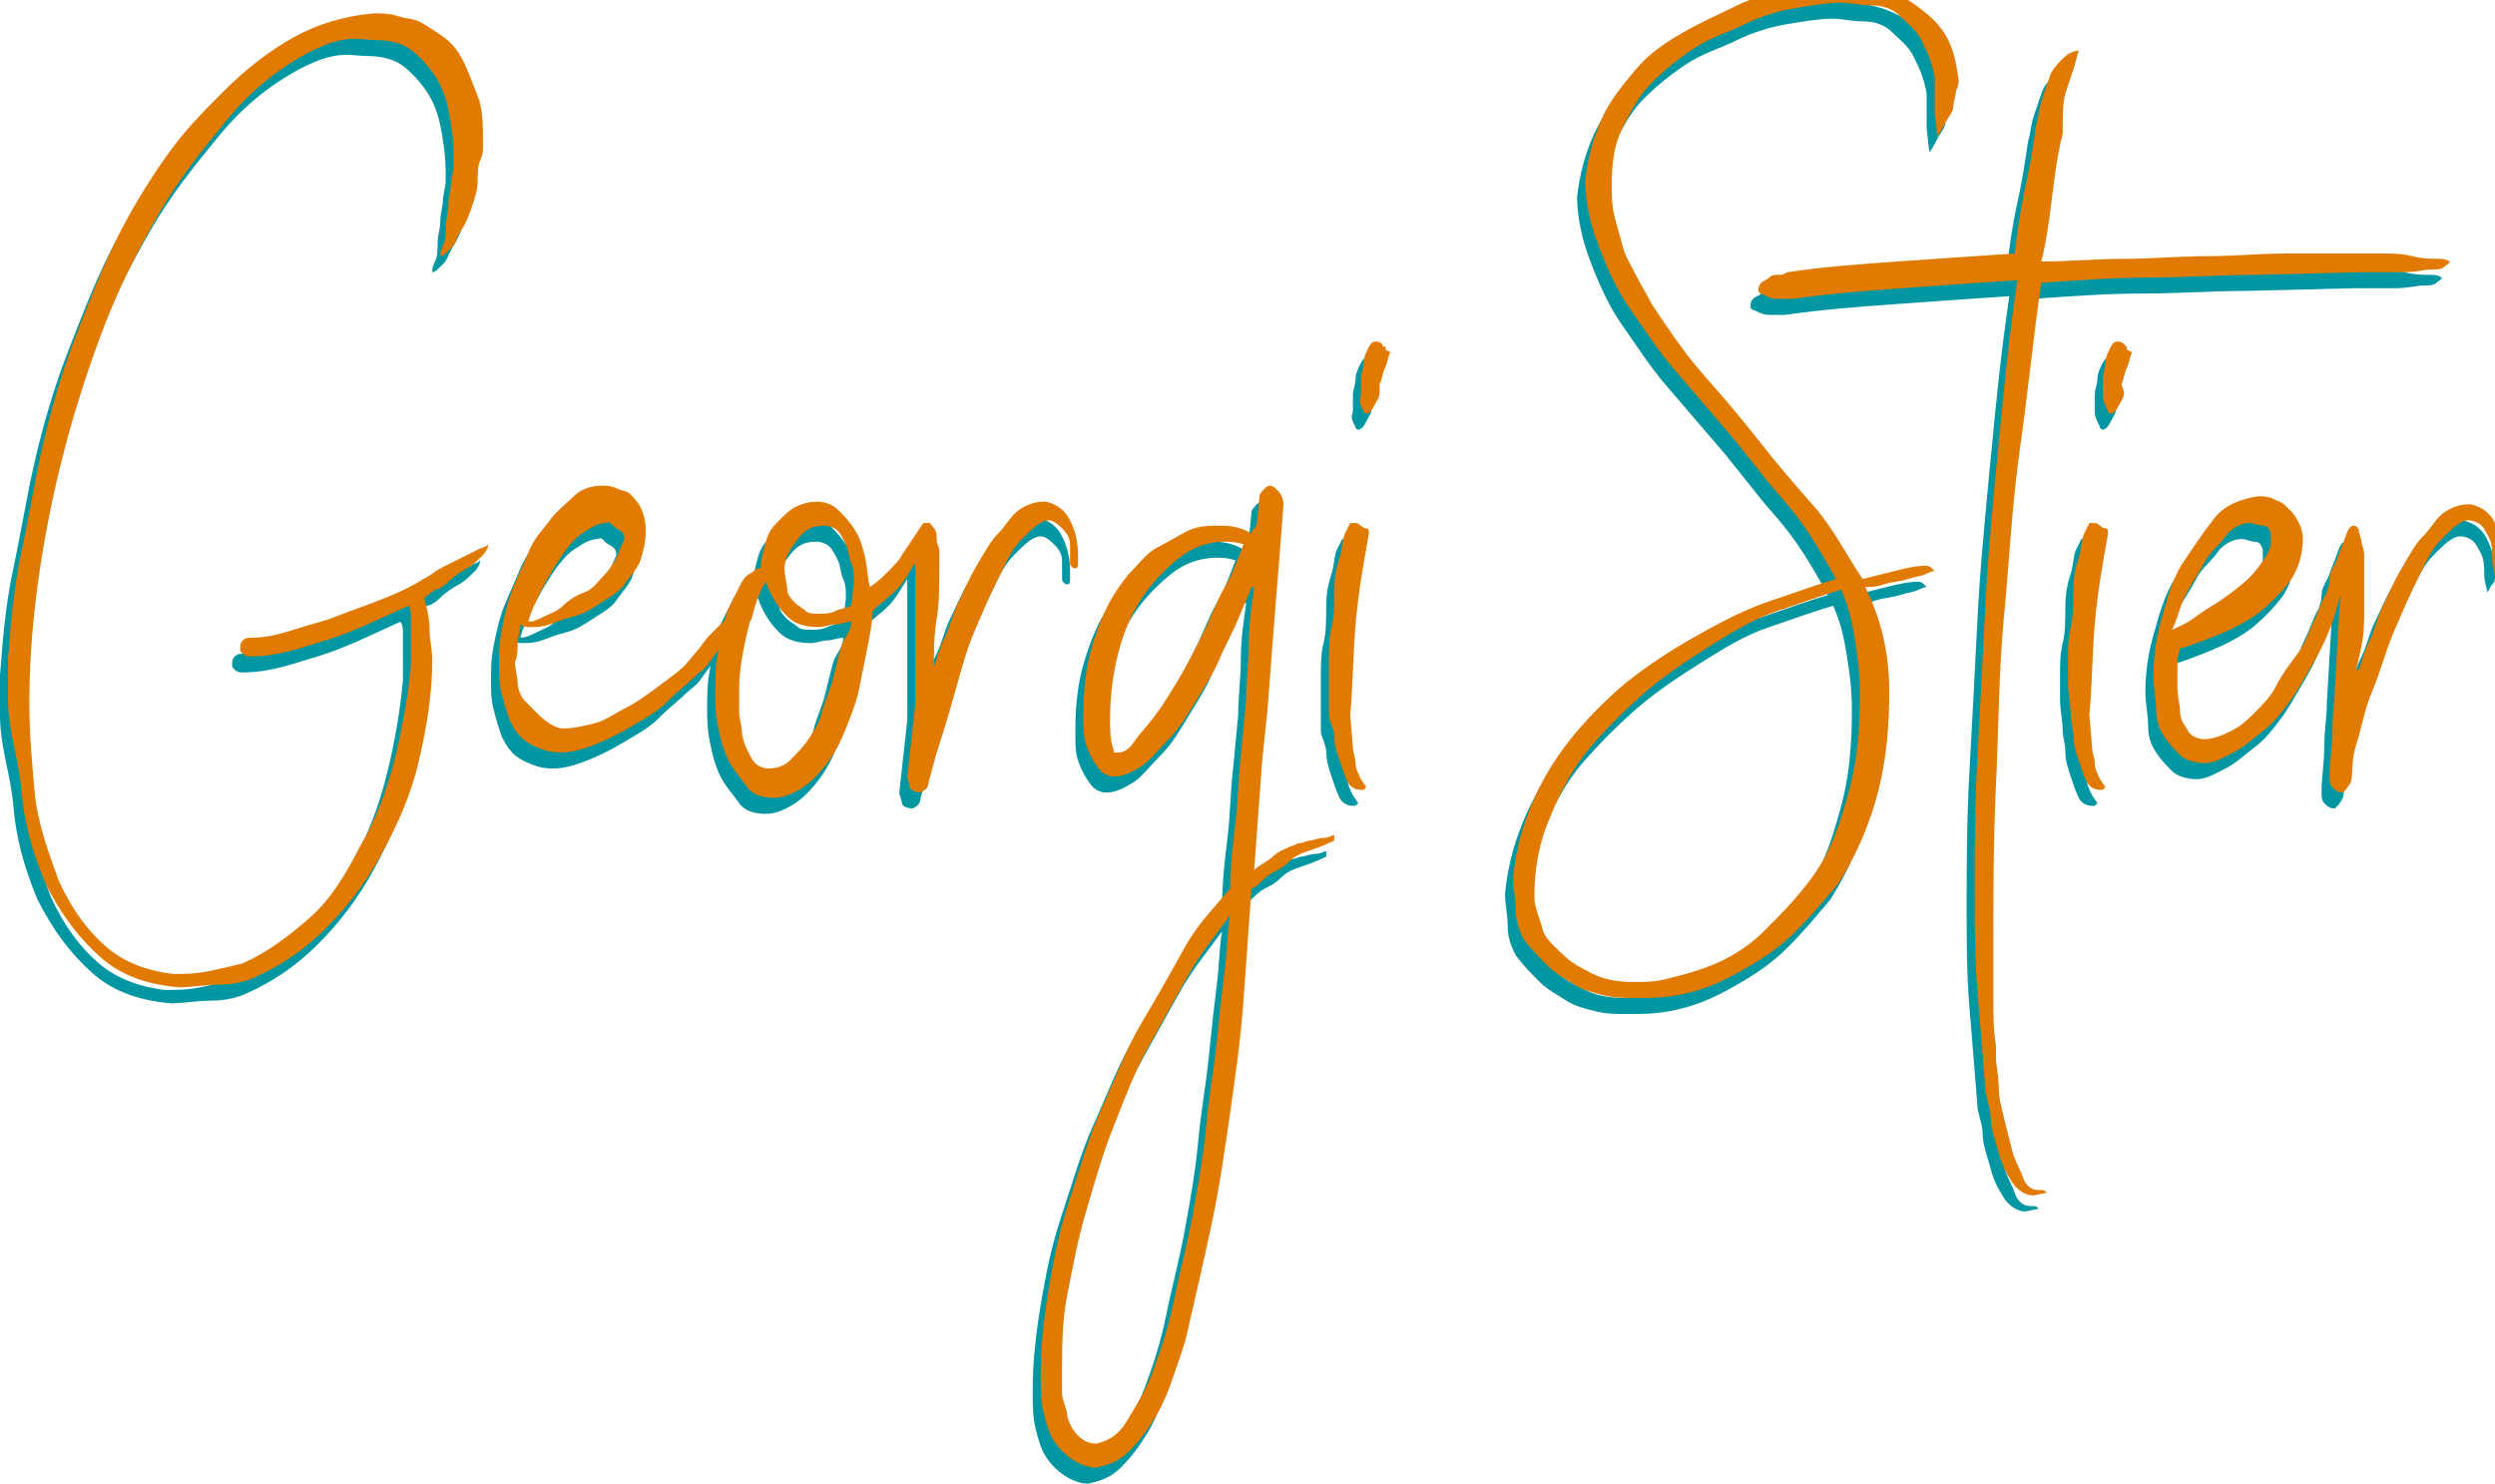 <?xml version="1.0" encoding="utf-8"?>
<!-- Generator: Adobe Illustrator 27.2.0, SVG Export Plug-In . SVG Version: 6.00 Build 0)  -->
<svg version="1.1" id="Layer_2_00000145750724872157737330000017716292832793827217_"
	 xmlns="http://www.w3.org/2000/svg" xmlns:xlink="http://www.w3.org/1999/xlink" x="0px" y="0px" viewBox="0 0 93.5 55.6"
	 style="enable-background:new 0 0 93.5 55.6;" xml:space="preserve">
<style type="text/css">
	.st0{fill:#0096A2;}
	.st1{fill:#E17A00;}
</style>
<path class="st0" d="M9.1,25.2c-0.1,0-0.2,0-0.3-0.1S8.7,25,8.7,24.9s0-0.2,0.1-0.3s0.2-0.1,0.3-0.1c0.5,0,1-0.1,1.6-0.3
	s1.1-0.3,1.6-0.5s1.1-0.4,1.6-0.6s1-0.4,1.5-0.7l0,0l0.5-0.3c0.1-0.1,0.3-0.2,0.5-0.3s0.4-0.2,0.6-0.3s0.4-0.2,0.6-0.3
	s0.3-0.1,0.4-0.2c0,0.1-0.1,0.3-0.2,0.4s-0.4,0.4-0.6,0.5s-0.5,0.3-0.7,0.5s-0.4,0.3-0.5,0.3L15.6,23c0.1,0.4,0.2,0.8,0.2,1.2
	s0.1,0.8,0.1,1.1c0,1.3-0.2,2.5-0.5,3.8s-0.8,2.4-1.4,3.5s-1.3,2-2.1,2.8s-1.7,1.4-2.6,1.8c-0.4,0.2-0.9,0.3-1.4,0.3s-1,0.1-1.5,0.1
	c-1.1-0.1-2.1-0.4-2.9-1.1S2,34.9,1.4,33.7c-0.5-1.2-0.8-2.3-0.9-3.5S0,28,0,26.8v-1.1c0-0.1,0-0.2,0-0.4c0.1-1.3,0.2-2.6,0.5-4
	s0.5-2.7,0.8-4s0.7-2.7,1.2-4s1-2.6,1.6-3.8c0.5-1,1.1-2,1.8-3S7.3,4.8,8.1,4s1.7-1.5,2.6-2s1.9-0.8,3-0.9c0.3,0,0.6,0,0.9,0.1
	s0.6,0.1,0.8,0.2s0.5,0.3,0.8,0.5c0.3,0.2,0.5,0.4,0.7,0.7c0.3,0.5,0.5,1.1,0.7,1.6s0.2,1.1,0.2,1.7v0.2c0,0.1,0,0.3-0.1,0.5
	s-0.1,0.5-0.1,0.8S17.5,8,17.4,8.3c-0.1,0.3-0.2,0.6-0.4,0.9s-0.2,0.5-0.4,0.7s-0.3,0.3-0.4,0.3c0-0.1,0-0.2,0.1-0.4
	s0.1-0.4,0.1-0.7s0.1-0.5,0.1-0.8c0-0.3,0.1-0.6,0.1-0.8s0.1-0.5,0.1-0.7s0-0.4,0-0.4c0-0.6-0.1-1.2-0.2-1.7s-0.3-1-0.6-1.4
	S15.3,2.6,15,2.4s-0.8-0.3-1.2-0.3S13,2,12.5,2.1c-0.5,0.1-0.9,0.3-1.3,0.5c-1.1,0.6-2.1,1.4-3,2.5S6.4,7.3,5.6,8.7
	s-1.5,2.8-2.1,4.4S2.4,16.3,2,17.9s-0.7,3.2-0.9,4.7s-0.3,3-0.3,4.3c0,1.2,0.1,2.3,0.2,3.4s0.5,2.2,0.9,3.3c0.5,1.1,1.1,1.9,1.8,2.5
	s1.6,0.9,2.5,1c0.4,0,0.8,0,1.3-0.1s0.9-0.2,1.3-0.3c0.9-0.4,1.7-1,2.5-1.7s1.4-1.7,1.9-2.7c0.6-1,1-2.1,1.3-3.3s0.5-2.4,0.6-3.5
	c0-0.2,0-0.3,0-0.5s0-0.4,0-0.6s0-0.4,0-0.6s0-0.4-0.1-0.5c-1.1,0.5-2.1,1-3.1,1.3S10.1,25.2,9.1,25.2L9.1,25.2L9.1,25.2z"/>
<path class="st0" d="M20.8,27.9c0.4,0,0.8-0.1,1.2-0.2s0.8-0.4,1.2-0.6s0.8-0.5,1.2-0.8s0.7-0.5,1-0.8l0.5-0.6
	c0.1-0.1,0.2-0.3,0.4-0.5s0.3-0.3,0.5-0.5s0.3-0.3,0.4-0.4s0.2-0.2,0.3-0.2l0.1-0.1v0.1c0,0.1-0.1,0.3-0.2,0.5s-0.3,0.5-0.5,0.8
	s-0.4,0.5-0.6,0.8s-0.4,0.4-0.5,0.5l0,0c-0.3,0.3-0.7,0.6-1.1,1s-0.8,0.6-1.3,0.9s-0.9,0.5-1.4,0.7s-0.9,0.3-1.3,0.3
	s-0.7-0.1-1.1-0.3S19,28,18.8,27.6c-0.1-0.3-0.2-0.6-0.3-1s-0.1-0.7-0.1-1c0-0.5,0-0.9,0.1-1.4s0.2-1,0.4-1.5s0.4-0.9,0.6-1.4
	s0.5-0.8,0.8-1.2s0.6-0.6,0.9-0.9s0.7-0.4,1.1-0.4c0.1,0,0.3,0,0.5,0.1s0.4,0.1,0.5,0.2s0.3,0.3,0.4,0.5s0.2,0.5,0.2,0.9
	s-0.1,0.8-0.2,1.1s-0.4,0.6-0.6,0.9s-0.6,0.5-0.9,0.7s-0.6,0.4-1,0.5s-0.6,0.2-0.9,0.3s-0.5,0.1-0.7,0.1c-0.1,0-0.3,0-0.4-0.1
	c0,0.2-0.1,0.5-0.1,0.7s0,0.5-0.1,0.7c0,0.3,0.1,0.6,0.1,0.8s0.1,0.5,0.3,0.7s0.3,0.3,0.5,0.5S20.5,27.9,20.8,27.9L20.8,27.9z
	 M22.4,20.2c-0.3,0-0.6,0.2-0.9,0.4s-0.6,0.6-0.8,0.9s-0.5,0.8-0.7,1.2s-0.4,0.8-0.5,1.2c0.2,0,0.4-0.1,0.6-0.2s0.5-0.2,0.7-0.4
	s0.5-0.4,0.8-0.5s0.5-0.4,0.7-0.6s0.4-0.5,0.5-0.7s0.2-0.5,0.3-0.7c0-0.2-0.1-0.3-0.3-0.4S22.6,20.1,22.4,20.2L22.4,20.2L22.4,20.2z
	"/>
<path class="st0" d="M34,21.7c-0.2,0.3-0.4,0.7-0.7,1s-0.6,0.5-0.9,0.8c0,0.4-0.1,0.9-0.2,1.4s-0.2,1-0.3,1.5s-0.3,1-0.5,1.5
	s-0.4,0.9-0.7,1.3s-0.6,0.7-0.9,0.9s-0.7,0.4-1.1,0.4s-0.8-0.1-1-0.4s-0.5-0.6-0.7-1s-0.3-0.8-0.4-1.3s-0.1-0.9-0.1-1.2
	c0-0.5,0-1,0.1-1.5s0.2-1,0.3-1.4c0-0.1,0.1-0.3,0.2-0.5s0.2-0.4,0.3-0.6s0.2-0.4,0.4-0.5s0.2-0.2,0.3-0.2h0.1c0-0.3,0.1-0.6,0.2-1
	s0.3-0.6,0.5-0.8s0.4-0.4,0.6-0.5s0.5-0.2,0.8-0.2s0.6,0.1,0.8,0.3s0.4,0.4,0.6,0.7c0.2,0.3,0.3,0.6,0.4,1c0.1,0.4,0.1,0.8,0.2,1.2
	c0.3-0.2,0.5-0.4,0.7-0.6s0.4-0.4,0.5-0.6l0,0l0.8-1.2c0,0,0,0,0.1,0s0.1,0,0.1,0c0.1,0,0.1,0.1,0.2,0.2s0.1,0.2,0.1,0.4
	s0.1,0.3,0.1,0.4s0,0.3,0,0.4v0.1c0,0,0,0,0,0.1V22c0,0.6,0,1.2-0.1,1.8s-0.1,1.2-0.1,1.8l0,0l0,0c0.1-0.3,0.2-0.7,0.4-1.1
	s0.3-0.9,0.5-1.3s0.4-0.9,0.7-1.4s0.5-0.9,0.8-1.2s0.5-0.7,0.8-0.9s0.6-0.3,0.9-0.3h0.1c0.4,0.1,0.7,0.3,0.9,0.7s0.3,0.8,0.3,1.3
	c0,0.1,0,0.2,0,0.3s0,0.2-0.1,0.2s-0.2-0.1-0.2-0.2s0-0.3,0-0.4V21c0-0.3-0.2-0.5-0.3-0.6s-0.3-0.3-0.5-0.3c-0.3,0-0.6,0.3-1,0.7
	s-0.6,0.9-0.9,1.5s-0.6,1.3-0.9,2s-0.5,1.5-0.7,2.2s-0.4,1.4-0.6,2s-0.3,1.1-0.4,1.4c0,0.2-0.1,0.3-0.3,0.4c-0.2,0-0.4-0.1-0.4-0.2
	s-0.1-0.3-0.1-0.4L34,27V21.7L34,21.7L34,21.7z M31.6,23.9c-0.2,0-0.4,0.1-0.6,0.1s-0.4,0.1-0.6,0.1c-0.5,0-0.9-0.1-1.2-0.4
	s-0.6-0.7-0.8-1.3c-0.2,0.3-0.3,0.6-0.4,0.9s-0.1,0.5-0.2,0.6c-0.2,0.8-0.4,1.7-0.4,2.5c0,0,0,0.1,0,0.3s0,0.4,0,0.6
	s0.1,0.5,0.1,0.7s0.1,0.5,0.2,0.7s0.2,0.4,0.3,0.5s0.3,0.2,0.5,0.2c0.3,0,0.6-0.1,0.8-0.3s0.5-0.5,0.7-0.8s0.4-0.6,0.5-1
	s0.3-0.8,0.4-1.2s0.2-0.8,0.3-1.2S31.6,24.3,31.6,23.9L31.6,23.9L31.6,23.9z M31.7,22.4c0-0.2,0-0.5-0.1-0.7s-0.1-0.5-0.2-0.7
	s-0.2-0.4-0.3-0.5s-0.3-0.2-0.5-0.2c-0.4,0-0.7,0.1-1,0.5s-0.5,0.7-0.5,1.1c0,0.3,0.1,0.6,0.1,0.8s0.2,0.4,0.3,0.5s0.3,0.2,0.4,0.3
	s0.3,0.1,0.5,0.1s0.4,0,0.6-0.1s0.4-0.1,0.6-0.2L31.7,22.4L31.7,22.4z"/>
<path class="st0" d="M46.9,19.2c0-0.1,0.1-0.2,0.2-0.3s0.2-0.1,0.2-0.1c0.1,0,0.2,0.1,0.3,0.2s0.2,0.3,0.2,0.5
	c-0.1,1.3-0.2,2.6-0.3,3.8s-0.2,2.6-0.3,3.9L47,29.1l-0.3,4.1c0.2-0.2,0.5-0.3,0.7-0.5s0.5-0.3,0.7-0.4c0.1,0,0.2-0.1,0.3-0.1
	s0.3-0.1,0.4-0.1s0.3-0.1,0.5-0.1s0.3-0.1,0.4-0.1v0.2c-0.4,0.2-0.7,0.3-1,0.4s-0.5,0.2-0.7,0.4s-0.4,0.3-0.6,0.4s-0.4,0.3-0.6,0.5
	l0,0l-0.2,0.1c-0.1,1.4-0.2,2.8-0.3,4.2s-0.3,2.8-0.5,4.2s-0.4,2.8-0.7,4.2s-0.6,2.7-0.9,4c-0.1,0.5-0.3,1-0.5,1.6s-0.4,1.1-0.7,1.6
	s-0.6,0.9-1,1.3s-0.8,0.5-1.2,0.6c-0.3,0-0.6-0.1-0.9-0.3s-0.5-0.4-0.7-0.7s-0.3-0.7-0.4-1.1s-0.1-0.9-0.1-1.4c0-1,0.1-2,0.3-3.2
	s0.4-2.2,0.8-3.4s0.7-2.3,1.2-3.4s0.9-2.2,1.5-3.2s1.1-1.9,1.6-2.8s1.2-1.6,1.7-2.2c0-0.8,0.1-1.7,0.2-2.5c0.1-0.8,0.1-1.6,0.2-2.5
	l0.2-2.1c0-0.7,0.1-1.4,0.1-2.1s0.1-1.4,0.2-2.1h-0.1c-0.1,0.3-0.3,0.7-0.5,1.2s-0.5,1-0.7,1.5s-0.6,1.1-0.9,1.6s-0.6,1-1,1.4
	s-0.7,0.8-1,1s-0.7,0.4-1,0.4s-0.5-0.1-0.7-0.4s-0.3-0.5-0.4-0.8s-0.1-0.6-0.1-0.8s0-0.4,0-0.4c0-0.9,0.1-1.7,0.3-2.4
	s0.5-1.5,0.9-2.1c0.2-0.3,0.4-0.6,0.7-0.9s0.5-0.6,0.9-0.8s0.7-0.4,1.1-0.6s0.8-0.2,1.3-0.2c0.4,0,0.8,0.1,1.1,0.3
	c0-0.1,0.1-0.2,0.1-0.2s0.1-0.1,0.1-0.2L46.9,19.2L46.9,19.2z M39.7,53.7c0.1,0.3,0.2,0.5,0.4,0.7s0.4,0.3,0.7,0.3
	c0.4-0.1,0.8-0.3,1.1-0.8s0.7-1.1,1-1.9s0.6-1.7,0.8-2.7s0.5-2.1,0.7-3.2s0.4-2.2,0.5-3.3s0.3-2.2,0.4-3.2s0.2-1.9,0.3-2.7
	s0.1-1.5,0.2-2c-0.5,0.7-1.1,1.4-1.6,2.3s-1,1.8-1.5,2.7s-0.9,2-1.3,3s-0.7,2.1-1,3.1s-0.5,2.1-0.7,3.1s-0.2,2-0.2,2.9
	c0,0.3,0,0.5,0,0.8S39.7,53.4,39.7,53.7z M41.6,28.8c0.2,0,0.4-0.1,0.6-0.4s0.5-0.6,0.8-1s0.6-0.9,0.9-1.4s0.6-1.1,0.9-1.7
	s0.5-1.2,0.8-1.7s0.5-1.1,0.7-1.6c-0.3-0.1-0.5-0.1-0.7-0.1c-0.6,0-1.2,0.2-1.7,0.6s-1,0.9-1.4,1.5s-0.7,1.3-0.9,2.1
	s-0.3,1.6-0.3,2.4c0,0.4,0,0.8,0.1,1.1S41.4,28.8,41.6,28.8L41.6,28.8z"/>
<path class="st0" d="M49.5,27.4c0-0.4,0-0.8,0-1.2c0-0.2,0-0.5,0-0.9s0-0.8,0.1-1.2s0.1-0.9,0.1-1.4s0.1-0.9,0.2-1.2
	s0.1-0.7,0.2-0.9s0.2-0.4,0.2-0.4s0.1,0,0.2,0s0.2,0.1,0.2,0.1s0.1,0.1,0.2,0.1s0.1,0.1,0.1,0.2c-0.2,1.1-0.4,2.2-0.5,3.4
	s-0.1,2.3-0.2,3.4l0.1,1.2c0,0.2,0.1,0.4,0.1,0.6s0.1,0.4,0.2,0.6l0,0l0.2,0.3l-0.1,0.1h-0.1c-0.2,0-0.4-0.1-0.5-0.3
	s-0.2-0.5-0.3-0.8s-0.2-0.6-0.2-0.9S49.5,27.6,49.5,27.4L49.5,27.4L49.5,27.4z M51.4,15.3c0,0.2-0.1,0.3-0.2,0.5s-0.2,0.3-0.3,0.3
	s-0.1-0.1-0.2-0.3s0-0.3,0-0.4v-0.2c0-0.1,0-0.2,0-0.4s0.1-0.4,0.1-0.6s0.1-0.4,0.2-0.6s0.2-0.2,0.3-0.2c0,0,0.1,0,0.2,0.1l0,0
	c0,0,0,0.1,0.1,0.1s0,0.1,0,0.1l0,0l0.2,0.1c-0.1,0.2-0.1,0.4-0.2,0.6s-0.1,0.4-0.2,0.6L51.4,15.3L51.4,15.3z"/>
<path class="st0" d="M68.7,0.7c-0.5,0-1.1,0.1-1.7,0.2s-1.3,0.3-1.9,0.6S63.8,2,63.2,2.4s-1.1,0.8-1.6,1.3s-0.8,1.1-1.1,1.7
	s-0.4,1.3-0.4,2.1c0,0.4,0,0.8,0.1,1.2s0.2,0.7,0.3,1.1s0.3,0.7,0.5,1.1s0.4,0.7,0.6,1.1l0,0c0.6,0.9,1.2,1.8,1.9,2.6
	c0.7,0.8,1.4,1.6,2.1,2.5s1.4,1.7,2.1,2.5s1.2,1.8,1.8,2.7c0.4-0.1,0.8-0.2,1.2-0.3s0.8-0.2,1.2-0.2c0,0,0.1,0,0.2,0.1
	s0.1,0.1,0.1,0.1s-0.1,0-0.3,0.1s-0.4,0.1-0.7,0.2s-0.6,0.1-0.9,0.2s-0.5,0.1-0.7,0.1c0.6,1.2,0.9,2.5,0.9,3.9
	c0,1.3-0.1,2.5-0.4,3.7s-0.8,2.4-1.5,3.5c-0.5,0.6-1,1.2-1.6,1.8s-1.2,1-1.9,1.4s-1.3,0.7-2.1,0.9S61.7,38,60.9,38
	c-0.3,0-0.7,0-1.1-0.1s-0.8-0.2-1.1-0.4s-0.7-0.4-1-0.7s-0.6-0.6-0.9-1c-0.2-0.4-0.3-0.7-0.3-1.1s-0.1-0.8-0.1-1.2
	c0.1-1.1,0.4-2.1,0.8-3s1-1.8,1.6-2.5s1.4-1.5,2.2-2.1s1.6-1.1,2.5-1.6c0.9-0.5,1.7-0.9,2.6-1.2s1.7-0.6,2.4-0.8
	c-0.6-1.1-1.2-2.1-2-3s-1.5-1.9-2.3-2.8c-0.6-0.7-1.2-1.4-1.8-2.1s-1.1-1.5-1.6-2.2s-0.9-1.6-1.2-2.4s-0.5-1.6-0.5-2.5
	c0,0,0,0,0-0.1s0,0,0-0.1v0.3c0.1-0.9,0.3-1.6,0.6-2.3s0.8-1.3,1.3-1.9s1.1-1,1.8-1.4s1.4-0.7,2-1s1.4-0.5,2-0.6S68.2,0,68.7,0
	c0.4,0,0.9,0.1,1.4,0.2s1,0.3,1.4,0.6s0.8,0.6,1.1,1.1s0.4,1,0.5,1.7c0,0.1,0,0.2-0.1,0.4c0,0.2-0.1,0.4-0.1,0.6S72.7,5,72.6,5.2
	s-0.2,0.4-0.3,0.5l-0.1-0.9c0-0.1,0-0.2,0-0.4V4V3.5c-0.1-0.6-0.3-1-0.5-1.4s-0.5-0.6-0.8-0.9s-0.7-0.4-1.1-0.4S69,0.7,68.7,0.7
	L68.7,0.7z M68.7,22.7c-0.7,0.2-1.5,0.5-2.4,0.8s-1.7,0.8-2.5,1.3s-1.7,1.1-2.4,1.7s-1.5,1.4-2.1,2.1s-1.1,1.6-1.5,2.6
	c-0.4,0.9-0.6,1.9-0.6,3c0,0.4,0.2,0.8,0.3,1.2s0.5,0.7,0.8,1s0.7,0.5,1.1,0.7s0.9,0.3,1.5,0.3c0.4,0,0.8,0,1.2-0.1s0.8-0.2,1.1-0.3
	c1-0.3,1.9-0.8,2.6-1.5s1.4-1.4,2-2.3s0.9-1.9,1.2-3s0.4-2.3,0.4-3.6c0-0.8-0.1-1.5-0.2-2.1S69,23.4,68.7,22.7L68.7,22.7L68.7,22.7
	L68.7,22.7z"/>
<path class="st0" d="M77,5.6c-0.2,0.8-0.3,1.6-0.4,2.4s-0.2,1.6-0.4,2.4c1,0,2.1-0.1,3.1-0.1s2.1-0.1,3.1-0.1s2-0.1,3-0.1
	s1.9,0,2.8,0h0.1c0.1,0,0.4,0,0.7,0s0.7,0,1.1,0.1s0.7,0.1,1,0.1s0.4,0.1,0.4,0.1c0,0.1-0.1,0.1-0.2,0.2s-0.3,0.1-0.5,0.1
	s-0.6,0.1-1,0.1s-0.9,0-1.5,0l-4,0.1c-1.3,0-2.7,0.1-4,0.1s-2.7,0.1-4.1,0.2c-0.3,2-0.5,4.1-0.8,6.2s-0.4,4.2-0.6,6.3
	s-0.2,4.2-0.3,6.3s-0.1,4.2-0.1,6.2c0,0.6,0,1.2,0,1.8s0,1.2,0.1,1.8c0,0.1,0,0.3,0,0.5s0.1,0.6,0.1,1s0.1,0.8,0.2,1.2
	s0.2,0.8,0.3,1.2s0.3,0.7,0.4,1s0.3,0.5,0.6,0.5c0,0,0,0,0.1,0s0.1,0,0.2,0.1l-0.5,0.1c-0.3,0-0.6-0.2-0.8-0.5s-0.4-0.7-0.5-1.1
	s-0.3-0.9-0.3-1.3s-0.2-0.8-0.2-1.1c-0.1-1.3-0.2-2.5-0.3-3.7s-0.1-2.5-0.1-3.7c0-1.5,0-3.2,0.1-5s0.2-3.7,0.3-5.7s0.3-4,0.5-6.1
	s0.4-4.1,0.7-6.1c-1.5,0.1-2.9,0.2-4.3,0.3s-2.7,0.2-4.1,0.4h-0.3c0,0,0,0-0.1,0s0,0-0.1,0c-0.2,0-0.3,0-0.5-0.1s-0.3-0.1-0.3-0.2
	c0-0.1,0-0.2,0.1-0.3s0.2-0.1,0.3-0.2s0.2-0.1,0.4-0.1s0.2-0.1,0.3-0.1c1.3-0.2,2.7-0.3,4.1-0.4s2.9-0.2,4.4-0.3
	c0.1-0.8,0.2-1.6,0.4-2.5S75.9,6,76,5.3c0.1-0.3,0.1-0.6,0.2-0.9s0.2-0.6,0.3-0.9S76.8,3,77,2.8s0.4-0.3,0.6-0.3l-0.2,0.7
	c-0.1,0.3-0.2,0.6-0.3,0.9S77,5.1,77,5.4C77,5.5,77,5.5,77,5.6L77,5.6L77,5.6z"/>
<path class="st0" d="M77.3,27.4c0-0.4-0.1-0.8-0.1-1.2c0-0.2,0-0.5,0-0.9s0-0.8,0.1-1.2s0.1-0.9,0.1-1.4s0.1-0.9,0.2-1.2
	s0.1-0.7,0.2-0.9s0.2-0.4,0.2-0.4s0.1,0,0.2,0s0.2,0.1,0.2,0.1s0.1,0.1,0.2,0.1s0.1,0.1,0.1,0.2c-0.2,1.1-0.4,2.2-0.5,3.4
	s-0.1,2.3-0.2,3.4l0.1,1.2c0,0.2,0.1,0.4,0.1,0.6s0.1,0.4,0.2,0.6l0,0l0.2,0.3l-0.1,0.1h-0.1c-0.2,0-0.4-0.1-0.5-0.3
	s-0.2-0.5-0.3-0.8s-0.2-0.6-0.2-0.9S77.3,27.6,77.3,27.4L77.3,27.4L77.3,27.4z M79.3,15.3c0,0.2-0.1,0.3-0.2,0.5s-0.2,0.3-0.3,0.3
	c-0.1,0-0.1-0.1-0.2-0.3s-0.1-0.3-0.1-0.4v-0.2c0-0.1,0-0.2,0-0.4s0.1-0.4,0.1-0.6s0.1-0.4,0.2-0.6s0.2-0.2,0.3-0.2
	c0,0,0.1,0,0.2,0.1l0,0l0.1,0.1v0.1l0,0l0.2,0.1c-0.1,0.2-0.1,0.4-0.2,0.6s-0.1,0.4-0.2,0.6L79.3,15.3L79.3,15.3z"/>
<path class="st0" d="M87.8,29.9c-0.1,0.2-0.2,0.3-0.3,0.4c-0.2,0-0.3-0.1-0.4-0.2S87,29.8,87,29.7c0-0.6,0.1-1.1,0.1-1.7
	s0.1-1.1,0.1-1.7l0.2-3.4l0,0l0,0c-0.1,0.4-0.2,0.8-0.4,1.3s-0.4,0.9-0.7,1.4s-0.5,0.9-0.8,1.3s-0.6,0.8-1,1.1s-0.7,0.6-1.1,0.8
	s-0.7,0.4-1.1,0.4c-0.3,0-0.7-0.1-0.9-0.3s-0.4-0.4-0.6-0.7s-0.3-0.6-0.3-1s-0.1-0.8-0.1-1.3c0-0.7,0.1-1.4,0.3-2.1s0.4-1.5,0.8-2.1
	s0.8-1.2,1.2-1.7s1-0.7,1.6-0.8c0,0,0,0,0.1,0s0.3,0,0.5,0.1s0.3,0.1,0.5,0.3s0.3,0.3,0.4,0.5s0.2,0.4,0.2,0.7
	c0,0.6-0.2,1.2-0.5,1.6s-0.8,0.9-1.2,1.2s-1,0.6-1.5,0.8s-1,0.4-1.4,0.5c0,0.1-0.1,0.3-0.1,0.4s0,0.2,0,0.3c0,0.2,0,0.5,0,0.8
	s0.1,0.6,0.1,0.9s0.2,0.5,0.3,0.7s0.4,0.3,0.6,0.3c0.3,0,0.6-0.1,1-0.3s0.6-0.4,0.9-0.7s0.6-0.6,0.8-1s0.5-0.8,0.8-1.2
	s0.4-0.8,0.6-1.2s0.3-0.8,0.5-1.1c0-0.1,0.1-0.2,0.1-0.5s0.2-0.5,0.3-0.8s0.2-0.5,0.3-0.8s0.2-0.4,0.3-0.4c0.1,0,0.2,0.1,0.2,0.2
	s0.1,0.3,0.1,0.4s0.1,0.3,0.1,0.5s0,0.3,0,0.4c0,0.5,0,1,0,1.5s0,1-0.1,1.5L88,25.7c0,0,0,0,0.1,0s0,0,0,0c0.1-0.3,0.2-0.7,0.4-1.1
	s0.3-0.9,0.5-1.3s0.4-0.9,0.7-1.4s0.5-0.9,0.8-1.2s0.5-0.7,0.8-0.9s0.6-0.3,0.9-0.3h0.1c0.4,0.1,0.7,0.3,0.9,0.7s0.3,0.8,0.3,1.4
	c0,0.1,0,0.2-0.1,0.3s-0.1,0.2-0.2,0.3c0-0.2-0.1-0.4-0.1-0.6s0-0.6-0.1-0.8s-0.2-0.4-0.3-0.5s-0.3-0.2-0.5-0.2
	c-0.3,0-0.6,0.3-1,0.7s-0.6,0.9-0.9,1.5s-0.6,1.3-0.9,2s-0.5,1.5-0.8,2.2s-0.4,1.4-0.6,2S87.9,29.5,87.8,29.9L87.8,29.9z M84.8,20.7
	c0-0.2-0.1-0.4-0.3-0.4s-0.3-0.1-0.5-0.1c-0.3,0-0.7,0.2-0.9,0.5s-0.6,0.6-0.8,1s-0.5,0.8-0.7,1.2s-0.3,0.9-0.5,1.3
	c0.2-0.1,0.5-0.2,0.9-0.5s0.8-0.5,1.2-0.8s0.8-0.6,1.1-1s0.5-0.7,0.5-1l0,0C84.8,20.9,84.8,20.8,84.8,20.7L84.8,20.7L84.8,20.7z"/>
<path class="st1" d="M9.4,24.6c-0.1,0-0.2,0-0.3-0.1S9,24.4,9,24.3s0-0.2,0.1-0.3s0.2-0.1,0.3-0.1c0.5,0,1-0.1,1.6-0.3
	s1.1-0.3,1.6-0.5s1.1-0.4,1.6-0.6s1-0.4,1.5-0.7l0,0l0.5-0.3c0.1-0.1,0.3-0.2,0.5-0.3s0.4-0.2,0.6-0.3s0.4-0.2,0.6-0.3
	s0.3-0.1,0.4-0.2c0,0.1-0.1,0.3-0.2,0.4s-0.4,0.4-0.6,0.5s-0.5,0.3-0.7,0.5s-0.4,0.3-0.5,0.3l-0.4,0.3c0.1,0.4,0.2,0.8,0.2,1.2
	s0.1,0.8,0.1,1.1c0,1.3-0.2,2.5-0.5,3.8s-0.8,2.4-1.4,3.5c-0.6,1.1-1.3,2-2.1,2.8s-1.7,1.4-2.6,1.8c-0.4,0.2-0.9,0.3-1.4,0.3
	c-0.5,0-1,0.1-1.5,0.1c-1.1-0.1-2.1-0.4-2.9-1.1s-1.5-1.6-2.1-2.8c-0.5-1.2-0.8-2.3-0.9-3.5s-0.5-2.2-0.5-3.4v-1.1
	c0-0.1,0-0.2,0-0.4c0.1-1.3,0.2-2.6,0.5-4s0.5-2.7,0.8-4s0.7-2.7,1.2-4s1-2.6,1.6-3.8c0.5-1,1.1-2,1.8-3s1.4-1.7,2.2-2.5
	s1.7-1.5,2.6-2s1.9-0.8,3-0.9c0.3,0,0.6,0,0.9,0.1s0.6,0.1,0.8,0.2s0.5,0.3,0.8,0.5C16.8,1.5,17,1.7,17.2,2c0.3,0.5,0.5,1.1,0.7,1.6
	s0.2,1.1,0.2,1.7v0.2c0,0.1,0,0.3-0.1,0.5s-0.1,0.5-0.1,0.8s-0.1,0.6-0.2,0.9c-0.1,0.3-0.2,0.6-0.4,0.9s-0.2,0.5-0.4,0.7
	s-0.3,0.3-0.4,0.3c0-0.1,0-0.2,0.1-0.4s0.1-0.4,0.1-0.7s0.1-0.5,0.1-0.8c0-0.3,0.1-0.6,0.1-0.8S17,6.4,17,6.2s0-0.4,0-0.4
	c0-0.6-0.1-1.2-0.2-1.7s-0.3-1-0.6-1.4S15.6,2,15.3,1.8s-0.8-0.3-1.2-0.3s-0.8-0.1-1.3,0S11.9,1.8,11.5,2c-1.1,0.6-2.1,1.4-3,2.5
	S6.7,6.7,5.9,8.1s-1.5,2.8-2.1,4.4s-1.1,3.2-1.5,4.8S1.6,20.5,1.4,22s-0.3,3-0.3,4.3c0,1.2,0.1,2.3,0.2,3.4c0.1,1.1,0.5,2.2,0.9,3.3
	c0.5,1.1,1.1,1.9,1.8,2.5s1.6,0.9,2.5,1c0.4,0,0.8,0,1.3-0.1s0.9-0.2,1.3-0.3c0.9-0.4,1.7-1,2.5-1.7s1.4-1.7,1.9-2.7
	c0.6-1,1-2.1,1.3-3.3s0.5-2.4,0.6-3.5c0-0.2,0-0.3,0-0.5s0-0.4,0-0.6s0-0.4,0-0.6s0-0.4-0.1-0.5c-1.1,0.5-2.1,1-3.1,1.3
	S10.4,24.6,9.4,24.6L9.4,24.6L9.4,24.6z"/>
<path class="st1" d="M21.1,27.3c0.4,0,0.8-0.1,1.2-0.2s0.8-0.4,1.2-0.6s0.8-0.5,1.2-0.8s0.7-0.5,1-0.8l0.5-0.6
	c0.1-0.1,0.2-0.3,0.4-0.5s0.3-0.3,0.5-0.5s0.3-0.3,0.4-0.4s0.2-0.2,0.3-0.2l0.1-0.1v0.1c0,0.1-0.1,0.3-0.2,0.5s-0.3,0.5-0.5,0.8
	s-0.4,0.5-0.6,0.8s-0.4,0.4-0.5,0.5l0,0c-0.3,0.3-0.7,0.6-1.1,1s-0.8,0.6-1.3,0.9s-0.9,0.5-1.4,0.7s-0.9,0.3-1.3,0.3
	s-0.7-0.1-1.1-0.3s-0.6-0.5-0.8-0.9c-0.1-0.3-0.2-0.6-0.3-1s-0.1-0.7-0.1-1c0-0.5,0-0.9,0.1-1.4s0.2-1,0.4-1.5s0.4-0.9,0.6-1.4
	s0.5-0.8,0.8-1.2s0.6-0.6,0.9-0.9s0.7-0.4,1.1-0.4c0.1,0,0.3,0,0.5,0.1s0.4,0.1,0.5,0.2s0.3,0.3,0.4,0.5s0.2,0.5,0.2,0.9
	S24.1,20.7,24,21s-0.4,0.6-0.6,0.9s-0.6,0.5-0.9,0.7s-0.6,0.4-1,0.5s-0.6,0.2-0.9,0.3s-0.5,0.1-0.7,0.1c-0.1,0-0.3,0-0.4-0.1
	c0,0.2-0.1,0.5-0.1,0.7s0,0.5-0.1,0.7c0,0.3,0.1,0.6,0.1,0.8s0.1,0.5,0.3,0.7s0.3,0.3,0.5,0.5S20.8,27.3,21.1,27.3L21.1,27.3z
	 M22.7,19.6c-0.3,0-0.6,0.2-0.9,0.4s-0.6,0.6-0.8,0.9s-0.5,0.8-0.7,1.2s-0.4,0.8-0.5,1.2c0.2,0,0.4-0.1,0.6-0.2s0.5-0.2,0.7-0.4
	s0.5-0.4,0.8-0.5s0.5-0.4,0.7-0.6s0.4-0.5,0.5-0.7s0.2-0.5,0.3-0.7c0-0.2-0.1-0.3-0.3-0.4S22.9,19.5,22.7,19.6L22.7,19.6L22.7,19.6z
	"/>
<path class="st1" d="M34.3,21.1c-0.2,0.3-0.4,0.7-0.7,1s-0.6,0.5-0.9,0.8c0,0.4-0.1,0.9-0.2,1.4s-0.2,1-0.3,1.5s-0.3,1-0.5,1.5
	s-0.4,0.9-0.7,1.3s-0.6,0.7-0.9,0.9s-0.7,0.4-1.1,0.4s-0.8-0.1-1-0.4s-0.5-0.6-0.7-1s-0.3-0.8-0.4-1.3s-0.1-0.9-0.1-1.2
	c0-0.5,0-1,0.1-1.5s0.2-1,0.3-1.4c0-0.1,0.1-0.3,0.2-0.5s0.2-0.4,0.3-0.6s0.2-0.4,0.4-0.5s0.2-0.2,0.3-0.2h0.1c0-0.3,0.1-0.6,0.2-1
	s0.3-0.6,0.5-0.8s0.4-0.4,0.6-0.5s0.5-0.2,0.8-0.2s0.6,0.1,0.8,0.3s0.4,0.4,0.6,0.7c0.2,0.3,0.3,0.6,0.4,1c0.1,0.4,0.1,0.8,0.2,1.2
	c0.3-0.2,0.5-0.4,0.7-0.6s0.4-0.4,0.5-0.6l0,0l0.8-1.2c0,0,0,0,0.1,0s0.1,0,0.1,0c0.1,0,0.1,0.1,0.2,0.2s0.1,0.2,0.1,0.4
	s0.1,0.3,0.1,0.4s0,0.3,0,0.4v0.1c0,0,0,0,0,0.1v0.2c0,0.6,0,1.2-0.1,1.8S35,24.4,35,25l0,0l0,0c0.1-0.3,0.2-0.7,0.4-1.1
	s0.3-0.9,0.5-1.3s0.4-0.9,0.7-1.4s0.5-0.9,0.8-1.2s0.5-0.7,0.8-0.9s0.6-0.3,0.9-0.3h0.1c0.4,0.1,0.7,0.3,0.9,0.7s0.3,0.8,0.3,1.3
	c0,0.1,0,0.2,0,0.3s0,0.2-0.1,0.2s-0.2-0.1-0.2-0.2s0-0.3,0-0.4v-0.3c0-0.3-0.2-0.5-0.3-0.6s-0.3-0.3-0.5-0.3c-0.3,0-0.6,0.3-1,0.7
	s-0.6,0.9-0.9,1.5s-0.6,1.3-0.9,2s-0.5,1.5-0.7,2.2s-0.4,1.4-0.6,2s-0.3,1.1-0.4,1.4c0,0.2-0.1,0.3-0.3,0.4c-0.2,0-0.4-0.1-0.4-0.2
	S34,29.2,34,29.1l0.3-2.7V21.1L34.3,21.1L34.3,21.1z M31.9,23.3c-0.2,0-0.4,0.1-0.6,0.1s-0.4,0.1-0.6,0.1c-0.5,0-0.9-0.1-1.2-0.4
	s-0.6-0.7-0.8-1.3c-0.2,0.3-0.3,0.6-0.4,0.9s-0.1,0.5-0.2,0.6c-0.2,0.8-0.4,1.7-0.4,2.5c0,0,0,0.1,0,0.3s0,0.4,0,0.6
	s0.1,0.5,0.1,0.7s0.1,0.5,0.2,0.7s0.2,0.4,0.3,0.5s0.3,0.2,0.5,0.2c0.3,0,0.6-0.1,0.8-0.3s0.5-0.5,0.7-0.8s0.4-0.6,0.5-1
	s0.3-0.8,0.4-1.2s0.2-0.8,0.3-1.2S31.9,23.7,31.9,23.3L31.9,23.3L31.9,23.3z M32,21.8c0-0.2,0-0.5-0.1-0.7s-0.1-0.5-0.2-0.7
	s-0.2-0.4-0.3-0.5s-0.3-0.2-0.5-0.2c-0.4,0-0.7,0.1-1,0.5s-0.5,0.7-0.5,1.1c0,0.3,0.1,0.6,0.1,0.8s0.2,0.4,0.3,0.5s0.3,0.2,0.4,0.3
	s0.3,0.1,0.5,0.1s0.4,0,0.6-0.1s0.4-0.1,0.6-0.2L32,21.8L32,21.8z"/>
<path class="st1" d="M47.2,18.6c0-0.1,0.1-0.2,0.2-0.3s0.2-0.1,0.2-0.1c0.1,0,0.2,0.1,0.3,0.2s0.2,0.3,0.2,0.5
	c-0.1,1.3-0.2,2.6-0.3,3.8s-0.2,2.6-0.3,3.9l-0.2,1.9L47,32.6c0.2-0.2,0.5-0.3,0.7-0.5c0.2-0.2,0.5-0.3,0.7-0.4
	c0.1,0,0.2-0.1,0.3-0.1s0.3-0.1,0.4-0.1s0.3-0.1,0.5-0.1s0.3-0.1,0.4-0.1v0.2c-0.4,0.2-0.7,0.3-1,0.4c-0.3,0.1-0.5,0.2-0.7,0.4
	s-0.4,0.3-0.6,0.4s-0.4,0.3-0.6,0.5l0,0l-0.2,0.1c-0.1,1.4-0.2,2.8-0.3,4.2s-0.3,2.8-0.5,4.2s-0.4,2.8-0.7,4.2s-0.6,2.7-0.9,4
	c-0.1,0.5-0.3,1-0.5,1.6s-0.4,1.1-0.7,1.6s-0.6,0.9-1,1.3s-0.8,0.5-1.2,0.6c-0.3,0-0.6-0.1-0.9-0.3s-0.5-0.4-0.7-0.7
	s-0.3-0.7-0.4-1.1S39,52,39,51.5c0-1,0.1-2,0.3-3.2s0.4-2.2,0.8-3.4s0.7-2.3,1.2-3.4s0.9-2.2,1.5-3.2s1.1-1.9,1.6-2.8
	s1.2-1.6,1.7-2.2c0-0.8,0.1-1.7,0.2-2.5c0.1-0.8,0.1-1.6,0.2-2.5l0.2-2.1c0-0.7,0.1-1.4,0.1-2.1s0.1-1.4,0.2-2.1h-0.1
	c-0.1,0.3-0.3,0.7-0.5,1.2s-0.5,1-0.7,1.5s-0.6,1.1-0.9,1.6s-0.6,1-1,1.4s-0.7,0.8-1,1s-0.7,0.4-1,0.4s-0.5-0.1-0.7-0.4
	s-0.3-0.5-0.4-0.8s-0.1-0.6-0.1-0.8s0-0.4,0-0.4c0-0.9,0.1-1.7,0.3-2.4s0.5-1.5,0.9-2.1c0.2-0.3,0.4-0.6,0.7-0.9s0.5-0.6,0.9-0.8
	s0.7-0.4,1.1-0.6s0.8-0.2,1.3-0.2c0.4,0,0.8,0.1,1.1,0.3c0-0.1,0.1-0.2,0.1-0.2s0.1-0.1,0.1-0.2L47.2,18.6L47.2,18.6z M40,53.1
	c0.1,0.3,0.2,0.5,0.4,0.7s0.4,0.3,0.7,0.3c0.4-0.1,0.8-0.3,1.1-0.8s0.7-1.1,1-1.9s0.6-1.7,0.8-2.7s0.5-2.1,0.7-3.2s0.4-2.2,0.5-3.3
	s0.3-2.2,0.4-3.2s0.2-1.9,0.3-2.7s0.1-1.5,0.2-2c-0.5,0.7-1.1,1.4-1.6,2.3s-1,1.8-1.5,2.7s-0.9,2-1.3,3s-0.7,2.1-1,3.1
	s-0.5,2.1-0.7,3.1s-0.2,2-0.2,2.9c0,0.3,0,0.5,0,0.8S40,52.8,40,53.1z M41.9,28.2c0.2,0,0.4-0.1,0.6-0.4s0.5-0.6,0.8-1
	s0.6-0.9,0.9-1.4s0.6-1.1,0.9-1.7s0.5-1.2,0.8-1.7s0.5-1.1,0.7-1.6c-0.3-0.1-0.5-0.1-0.7-0.1c-0.6,0-1.2,0.2-1.7,0.6s-1,0.9-1.4,1.5
	s-0.7,1.3-0.9,2.1s-0.3,1.6-0.3,2.4c0,0.4,0,0.8,0.1,1.1S41.7,28.2,41.9,28.2L41.9,28.2z"/>
<path class="st1" d="M49.8,26.8c0-0.4,0-0.8,0-1.2c0-0.2,0-0.5,0-0.9s0-0.8,0.1-1.2s0.1-0.9,0.1-1.4s0.1-0.9,0.2-1.2
	s0.1-0.7,0.2-0.9s0.2-0.4,0.2-0.4s0.1,0,0.2,0s0.2,0.1,0.2,0.1s0.1,0.1,0.2,0.1s0.1,0.1,0.1,0.2c-0.2,1.1-0.4,2.2-0.5,3.4
	s-0.1,2.3-0.2,3.4l0.1,1.2c0,0.2,0.1,0.4,0.1,0.6s0.1,0.4,0.2,0.6l0,0l0.2,0.3l-0.1,0.1H51c-0.2,0-0.4-0.1-0.5-0.3s-0.2-0.5-0.3-0.8
	S50,27.9,50,27.6S49.8,27,49.8,26.8L49.8,26.8L49.8,26.8z M51.7,14.7c0,0.2-0.1,0.3-0.2,0.5s-0.2,0.3-0.3,0.3s-0.1-0.1-0.2-0.3
	s0-0.3,0-0.4v-0.2c0-0.1,0-0.2,0-0.4s0.1-0.4,0.1-0.6s0.1-0.4,0.2-0.6s0.2-0.2,0.3-0.2c0,0,0.1,0,0.2,0.1l0,0c0,0,0,0.1,0.1,0.1
	s0,0.1,0,0.1l0,0l0.2,0.1c-0.1,0.2-0.1,0.4-0.2,0.6s-0.1,0.4-0.2,0.6L51.7,14.7L51.7,14.7z"/>
<path class="st1" d="M69,0.1c-0.5,0-1.1,0.1-1.7,0.2S66,0.6,65.4,0.9s-1.3,0.5-1.9,0.9s-1.1,0.8-1.6,1.3s-0.8,1.1-1.1,1.7
	s-0.4,1.3-0.4,2.1c0,0.4,0,0.8,0.1,1.2c0.1,0.4,0.2,0.7,0.3,1.1s0.3,0.7,0.5,1.1s0.4,0.7,0.6,1.1l0,0c0.6,0.9,1.2,1.8,1.9,2.6
	c0.7,0.8,1.4,1.6,2.1,2.5s1.4,1.7,2.1,2.5s1.2,1.8,1.8,2.7c0.4-0.1,0.8-0.2,1.2-0.3s0.8-0.2,1.2-0.2c0,0,0.1,0,0.2,0.1
	s0.1,0.1,0.1,0.1s-0.1,0-0.3,0.1s-0.4,0.1-0.7,0.2s-0.6,0.1-0.9,0.2S70.1,22,69.9,22c0.6,1.2,0.9,2.5,0.9,3.9c0,1.3-0.1,2.5-0.4,3.7
	s-0.8,2.4-1.5,3.5c-0.5,0.6-1,1.2-1.6,1.8s-1.2,1-1.9,1.4s-1.3,0.7-2.1,0.9s-1.3,0.2-2.1,0.2c-0.3,0-0.7,0-1.1-0.1s-0.8-0.2-1.1-0.4
	s-0.7-0.4-1-0.7s-0.6-0.6-0.9-1c-0.2-0.4-0.3-0.7-0.3-1.1s-0.1-0.8-0.1-1.2c0.1-1.1,0.4-2.1,0.8-3s1-1.8,1.6-2.5s1.4-1.5,2.2-2.1
	s1.6-1.1,2.5-1.6c0.9-0.5,1.7-0.9,2.6-1.2s1.7-0.6,2.4-0.8c-0.6-1.1-1.2-2.1-2-3s-1.5-1.9-2.3-2.8c-0.6-0.7-1.2-1.4-1.8-2.1
	s-1.1-1.5-1.6-2.2s-0.9-1.6-1.2-2.4s-0.5-1.6-0.5-2.5c0,0,0,0,0-0.1s0,0,0-0.1v0.3c0.1-0.9,0.3-1.6,0.6-2.3s0.8-1.3,1.3-1.9
	s1.1-1,1.8-1.4s1.4-0.7,2-1s1.4-0.5,2-0.6s1.4-0.2,1.9-0.2c0.4,0,0.9,0.1,1.4,0.2s1,0.3,1.4,0.6s0.8,0.6,1.1,1.1s0.4,1,0.5,1.7
	c0,0.1,0,0.2-0.1,0.4c0,0.2-0.1,0.4-0.1,0.6c0,0.2-0.2,0.4-0.3,0.6S72.7,5,72.6,5.1l-0.1-0.9c0-0.1,0-0.2,0-0.4V3.4V2.9
	c-0.1-0.6-0.3-1-0.5-1.4s-0.5-0.6-0.8-0.9s-0.7-0.4-1.1-0.4S69.3,0.1,69,0.1L69,0.1z M69,22.1c-0.7,0.2-1.5,0.5-2.4,0.8
	s-1.7,0.8-2.5,1.3c-0.8,0.5-1.7,1.1-2.4,1.7s-1.5,1.4-2.1,2.1s-1.1,1.6-1.5,2.6c-0.4,0.9-0.6,1.9-0.6,3c0,0.4,0.2,0.8,0.3,1.2
	s0.5,0.7,0.8,1s0.7,0.5,1.1,0.7s0.9,0.3,1.5,0.3c0.4,0,0.8,0,1.2-0.1s0.8-0.2,1.1-0.3c1-0.3,1.9-0.8,2.6-1.5s1.4-1.4,2-2.3
	c0.6-0.9,0.9-1.9,1.2-3s0.4-2.3,0.4-3.6c0-0.8-0.1-1.5-0.2-2.1S69.3,22.8,69,22.1L69,22.1L69,22.1L69,22.1z"/>
<path class="st1" d="M77.3,5c-0.2,0.8-0.3,1.6-0.4,2.4S76.7,9,76.5,9.8c1,0,2.1-0.1,3.1-0.1s2.1-0.1,3.1-0.1s2-0.1,3-0.1
	s1.9,0,2.8,0h0.1c0.1,0,0.4,0,0.7,0s0.7,0,1.1,0.1s0.7,0.1,1,0.1s0.4,0.1,0.4,0.1c0,0.1-0.1,0.1-0.2,0.2s-0.3,0.1-0.5,0.1
	s-0.6,0.1-1,0.1s-0.9,0-1.5,0l-4,0.1c-1.3,0-2.7,0.1-4,0.1s-2.7,0.1-4.1,0.2c-0.3,2-0.5,4.1-0.8,6.2s-0.4,4.2-0.6,6.3
	s-0.2,4.2-0.3,6.3s-0.1,4.2-0.1,6.2c0,0.6,0,1.2,0,1.8s0,1.2,0.1,1.8c0,0.1,0,0.3,0,0.5s0.1,0.6,0.1,1s0.1,0.8,0.2,1.2
	s0.2,0.8,0.3,1.2s0.3,0.7,0.4,1s0.3,0.5,0.6,0.5c0,0,0,0,0.1,0s0.1,0,0.2,0.1l-0.5,0.1c-0.3,0-0.6-0.2-0.8-0.5s-0.4-0.7-0.5-1.1
	s-0.3-0.9-0.3-1.3s-0.2-0.8-0.2-1.1c-0.1-1.3-0.2-2.5-0.3-3.7S74,34.6,74,33.4c0-1.5,0-3.2,0.1-5s0.2-3.7,0.3-5.7s0.3-4,0.5-6.1
	s0.4-4.1,0.7-6.1c-1.5,0.1-2.9,0.2-4.3,0.3s-2.7,0.2-4.1,0.4h-0.3c0,0,0,0-0.1,0s0,0-0.1,0c-0.2,0-0.3,0-0.5-0.1s-0.3-0.1-0.3-0.2
	c0-0.1,0-0.2,0.1-0.3s0.2-0.1,0.3-0.2s0.2-0.1,0.4-0.1s0.2-0.1,0.3-0.1c1.3-0.2,2.7-0.3,4.1-0.4s2.9-0.2,4.4-0.3
	c0.1-0.8,0.2-1.6,0.4-2.5s0.3-1.6,0.4-2.3c0.1-0.3,0.1-0.6,0.2-0.9s0.2-0.6,0.3-0.9s0.3-0.5,0.5-0.7s0.4-0.3,0.6-0.3l-0.2,0.7
	c-0.1,0.3-0.2,0.6-0.3,0.9s-0.1,1-0.1,1.3C77.3,4.9,77.3,4.9,77.3,5L77.3,5L77.3,5z"/>
<path class="st1" d="M77.6,26.8c0-0.4-0.1-0.8-0.1-1.2c0-0.2,0-0.5,0-0.9s0-0.8,0.1-1.2s0.1-0.9,0.1-1.4s0.1-0.9,0.2-1.2
	s0.1-0.7,0.2-0.9s0.2-0.4,0.2-0.4s0.1,0,0.2,0s0.2,0.1,0.2,0.1s0.1,0.1,0.2,0.1S79,19.9,79,20c-0.2,1.1-0.4,2.2-0.5,3.4
	s-0.1,2.3-0.2,3.4l0.1,1.2c0,0.2,0.1,0.4,0.1,0.6s0.1,0.4,0.2,0.6l0,0l0.2,0.3l-0.1,0.1h-0.1c-0.2,0-0.4-0.1-0.5-0.3
	s-0.2-0.5-0.3-0.8s-0.2-0.6-0.2-0.9S77.6,27,77.6,26.8L77.6,26.8L77.6,26.8z M79.6,14.7c0,0.2-0.1,0.3-0.2,0.5s-0.2,0.3-0.3,0.3
	c-0.1,0-0.1-0.1-0.2-0.3s-0.1-0.3-0.1-0.4v-0.2c0-0.1,0-0.2,0-0.4s0.1-0.4,0.1-0.6s0.1-0.4,0.2-0.6s0.2-0.2,0.3-0.2
	c0,0,0.1,0,0.2,0.1l0,0l0.1,0.1v0.1l0,0l0.2,0.1c-0.1,0.2-0.1,0.4-0.2,0.6s-0.1,0.4-0.2,0.6L79.6,14.7L79.6,14.7z"/>
<path class="st1" d="M88.1,29.3c-0.1,0.2-0.2,0.3-0.3,0.4c-0.2,0-0.3-0.1-0.4-0.2s-0.1-0.3-0.1-0.4c0-0.6,0.1-1.1,0.1-1.7
	s0.1-1.1,0.1-1.7l0.2-3.4l0,0l0,0c-0.1,0.4-0.2,0.8-0.4,1.3s-0.4,0.9-0.7,1.4s-0.5,0.9-0.8,1.3s-0.6,0.8-1,1.1s-0.7,0.6-1.1,0.8
	s-0.7,0.4-1.1,0.4c-0.3,0-0.7-0.1-0.9-0.3s-0.4-0.4-0.6-0.7s-0.3-0.6-0.3-1s-0.1-0.8-0.1-1.3c0-0.7,0.1-1.4,0.3-2.1s0.4-1.5,0.8-2.1
	s0.8-1.2,1.2-1.7s1-0.7,1.6-0.8c0,0,0,0,0.1,0s0.3,0,0.5,0.1s0.3,0.1,0.5,0.3s0.3,0.3,0.4,0.5s0.2,0.4,0.2,0.7
	c0,0.6-0.2,1.2-0.5,1.6S85,22.7,84.6,23s-1,0.6-1.5,0.8s-1,0.4-1.4,0.5c0,0.1-0.1,0.3-0.1,0.4s0,0.2,0,0.3c0,0.2,0,0.5,0,0.8
	s0.1,0.6,0.1,0.9s0.2,0.5,0.3,0.7s0.4,0.3,0.6,0.3c0.3,0,0.6-0.1,1-0.3s0.6-0.4,0.9-0.7s0.6-0.6,0.8-1s0.5-0.8,0.8-1.2
	s0.4-0.8,0.6-1.2s0.3-0.8,0.5-1.1c0-0.1,0.1-0.2,0.1-0.5s0.2-0.5,0.3-0.8s0.2-0.5,0.3-0.8s0.2-0.4,0.3-0.4c0.1,0,0.2,0.1,0.2,0.2
	s0.1,0.3,0.1,0.4s0.1,0.3,0.1,0.5s0,0.3,0,0.4c0,0.5,0,1,0,1.5s0,1-0.1,1.5l-0.2,0.9c0,0,0,0,0.1,0s0,0,0,0c0.1-0.3,0.2-0.7,0.4-1.1
	s0.3-0.9,0.5-1.3s0.4-0.9,0.7-1.4s0.5-0.9,0.8-1.2s0.5-0.7,0.8-0.9s0.6-0.3,0.9-0.3h0.1c0.4,0.1,0.7,0.3,0.9,0.7s0.3,0.8,0.3,1.4
	c0,0.1,0,0.2-0.1,0.3s-0.1,0.2-0.2,0.3c0-0.2-0.1-0.4-0.1-0.6s0-0.6-0.1-0.8s-0.2-0.4-0.3-0.5s-0.3-0.2-0.5-0.2
	c-0.3,0-0.6,0.3-1,0.7s-0.6,0.9-0.9,1.5s-0.6,1.3-0.9,2s-0.5,1.5-0.8,2.2s-0.4,1.4-0.6,2S88.2,28.9,88.1,29.3L88.1,29.3z M85.1,20.1
	c0-0.2-0.1-0.4-0.3-0.4s-0.3-0.1-0.5-0.1c-0.3,0-0.7,0.2-0.9,0.5s-0.6,0.6-0.8,1s-0.5,0.8-0.7,1.2s-0.3,0.9-0.5,1.3
	c0.2-0.1,0.5-0.2,0.9-0.5s0.8-0.5,1.2-0.8s0.8-0.6,1.1-1s0.5-0.7,0.5-1l0,0C85.1,20.3,85.1,20.2,85.1,20.1L85.1,20.1L85.1,20.1z"/>
</svg>
